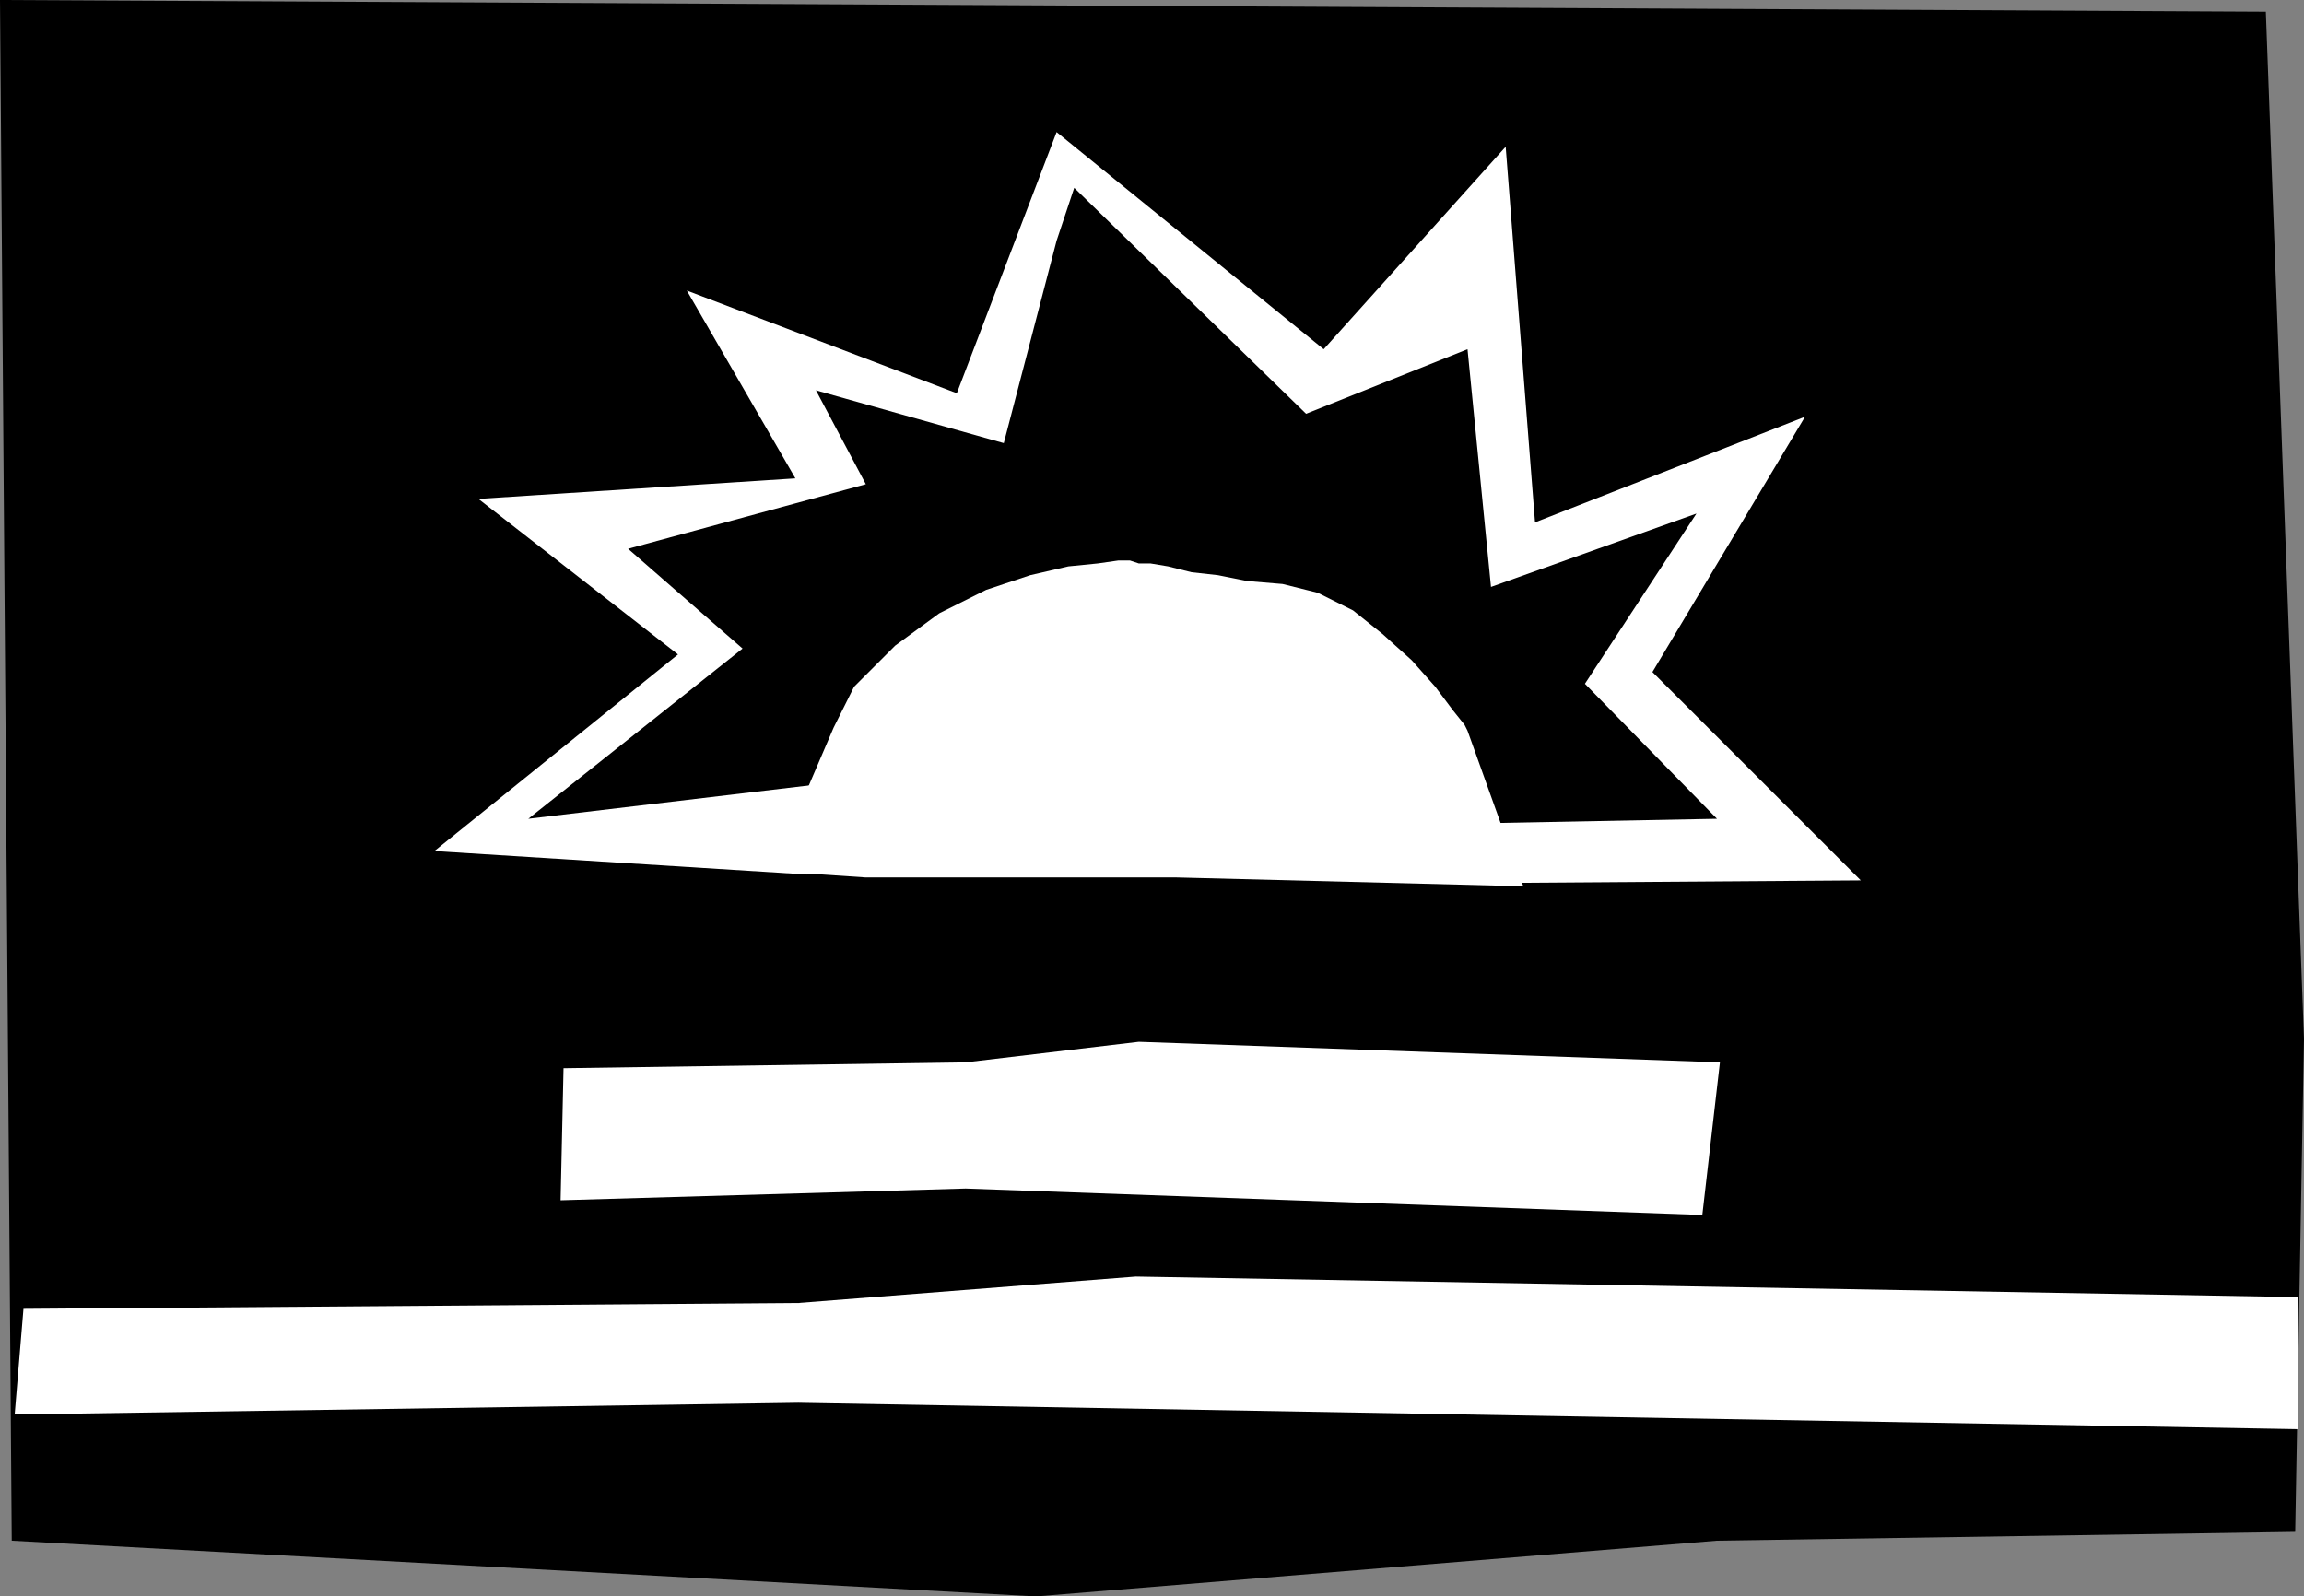 <?xml version="1.0" encoding="UTF-8" standalone="no"?>
<!DOCTYPE svg PUBLIC "-//W3C//DTD SVG 1.0//EN" "http://www.w3.org/TR/2001/REC-SVG-20010904/DTD/svg10.dtd">
<svg xmlns="http://www.w3.org/2000/svg" xmlns:xlink="http://www.w3.org/1999/xlink" fill-rule="evenodd" height="0.544in" preserveAspectRatio="none" stroke-linecap="round" viewBox="0 0 785 544" width="0.785in">
<rect x="0" y="0" width="785" height="544" fill="#808080" stroke="none"/>
<style type="text/css">
.brush0 { fill: rgb(255,255,255); }
.pen0 { stroke: rgb(0,0,0); stroke-width: 1; stroke-linejoin: round; }
.brush1 { fill: none; }
.pen1 { stroke: none; }
.brush2 { fill: rgb(0,0,0); }
</style>
<g>
<polygon class="pen1 brush2" points="0,0 4,525 353,544 585,525 782,522 785,354 772,4 0,0"/>
<polygon class="pen1 brush0" points="783,442 387,435 272,444 8,446 5,482 272,478 783,487 783,442"/>
<polygon class="pen1 brush0" points="192,364 329,362 388,355 586,362 580,414 329,405 191,409 192,364"/>
<polygon class="pen1 brush0" points="295,299 401,299 519,302 500,249 499,247 495,242 489,234 481,225 471,216 461,208 449,202 437,199 425,198 415,196 406,195 398,193 392,192 388,192 385,191 384,191 381,191 374,192 364,193 351,196 336,201 320,209 305,220 291,234 284,248 275,269 268,288 265,297 295,299"/>
<polygon class="pen1 brush0" points="634,300 563,229 615,142 523,178 513,50 451,119 360,45 326,134 234,99 271,163 163,170 231,223 148,290 275,298 281,267 180,279 253,221 214,187 295,165 278,133 342,151 360,82 366,64 445,141 500,119 508,200 578,175 540,233 585,279 480,281 492,301 634,300"/>
</g>
</svg>
